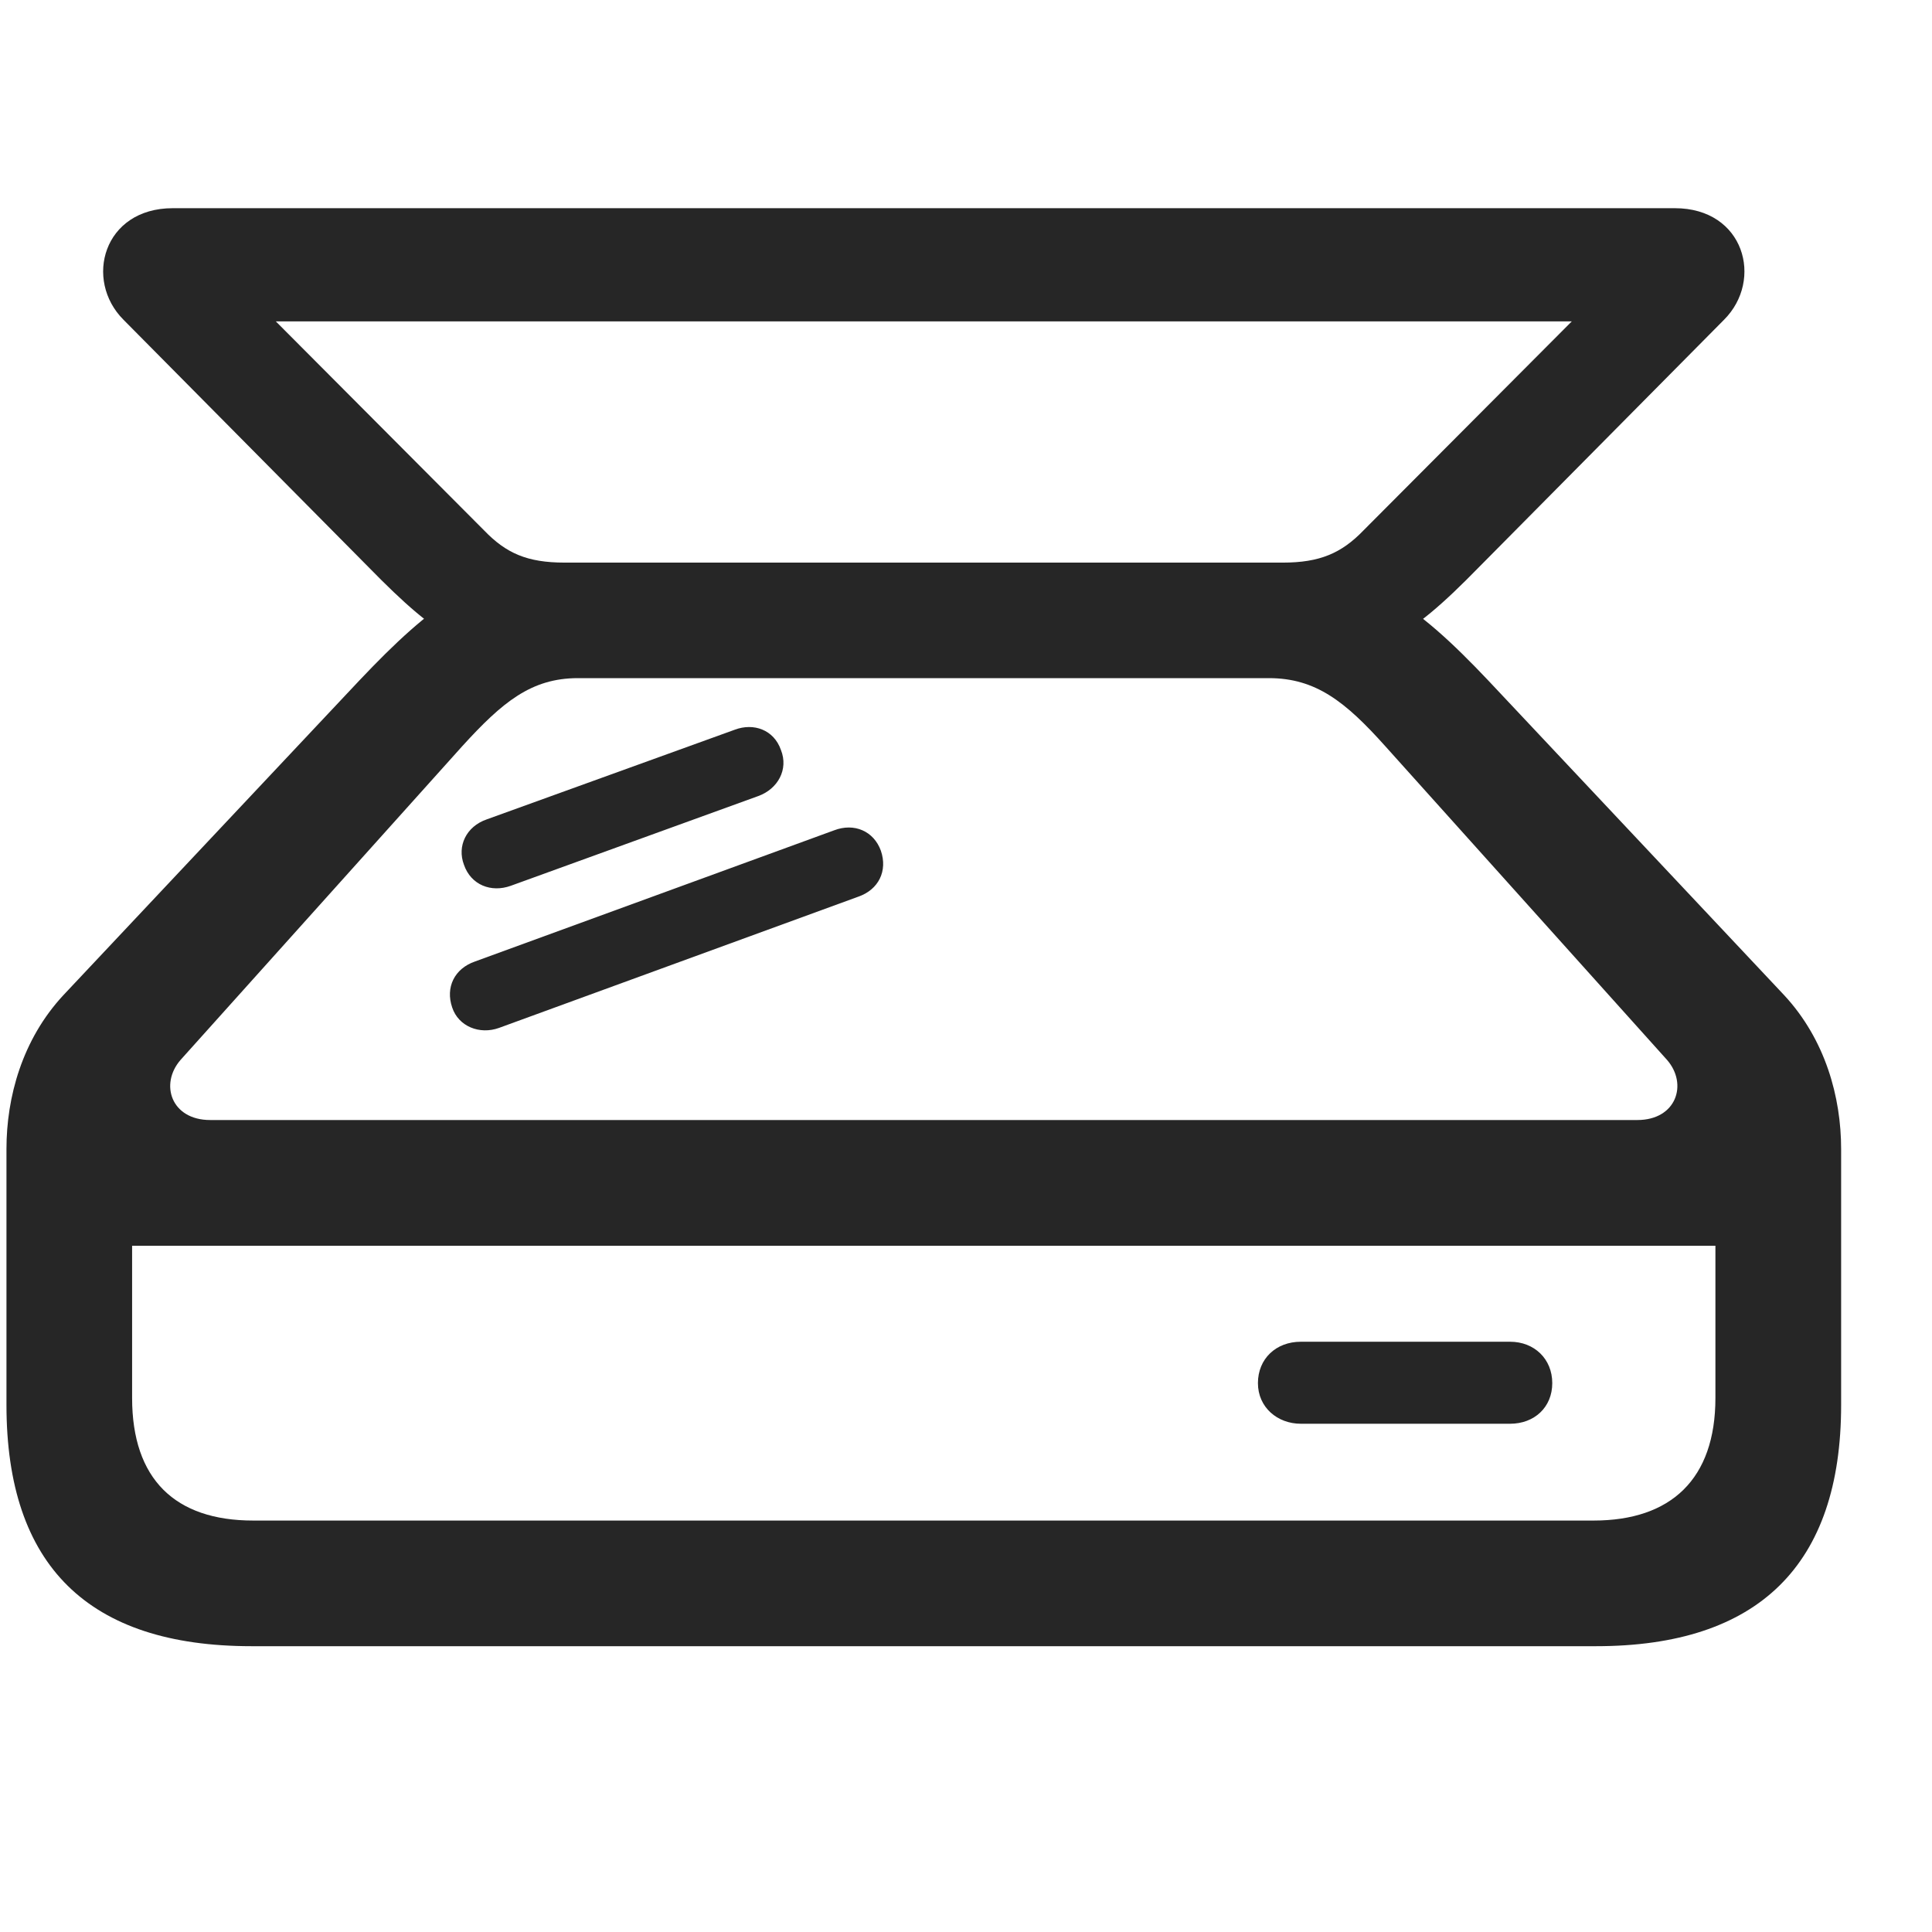 <svg width="29" height="29" viewBox="0 0 29 29" fill="currentColor" xmlns="http://www.w3.org/2000/svg">
<g clip-path="url(#clip0_2207_34880)">
<path d="M0.097 21.089C0.097 23.503 1.327 24.71 3.776 24.71H23.956C26.394 24.71 27.636 23.492 27.636 21.089V17.246C27.636 16.472 27.401 15.605 26.78 14.937L22.339 10.214C21.273 9.089 20.452 8.445 18.87 8.445H8.64C7.269 8.445 6.46 9.089 5.394 10.214L0.952 14.937C0.331 15.605 0.097 16.472 0.097 17.246V21.089ZM1.983 20.984V18.699H25.749V20.984C25.749 22.203 25.081 22.824 23.921 22.824H3.8C2.628 22.824 1.983 22.203 1.983 20.984ZM2.71 15.91L6.94 11.199C7.538 10.543 7.972 10.179 8.675 10.179H19.046C19.749 10.179 20.194 10.531 20.792 11.199L25.023 15.91C25.339 16.273 25.163 16.812 24.577 16.812H3.155C2.569 16.812 2.394 16.273 2.71 15.91ZM1.854 4.8L5.534 8.515C6.589 9.593 7.128 9.945 8.452 9.945H19.175C20.593 9.945 21.144 9.593 22.198 8.515L25.878 4.8C26.476 4.203 26.183 3.125 25.14 3.125H2.593C1.55 3.125 1.257 4.203 1.854 4.8ZM4.14 4.824H23.593L20.464 7.964C20.136 8.304 19.808 8.445 19.257 8.445H8.476C7.913 8.445 7.597 8.304 7.269 7.964L4.14 4.824ZM6.788 15.124C6.882 15.406 7.198 15.535 7.491 15.429L12.882 13.46C13.187 13.355 13.327 13.074 13.222 12.769C13.116 12.476 12.823 12.347 12.519 12.464L7.128 14.433C6.823 14.539 6.683 14.82 6.788 15.124ZM6.964 12.98C7.069 13.285 7.374 13.402 7.667 13.296L11.382 11.949C11.675 11.843 11.839 11.55 11.722 11.257C11.616 10.953 11.312 10.847 11.03 10.953L7.304 12.3C6.999 12.406 6.858 12.699 6.964 12.98ZM18.882 20.761C18.882 21.125 19.175 21.371 19.526 21.371H22.667C23.03 21.371 23.3 21.125 23.3 20.761C23.3 20.398 23.03 20.14 22.667 20.14H19.526C19.151 20.14 18.882 20.398 18.882 20.761Z" fill="currentColor" fill-opacity="0.85"/>
</g>
<defs>
<clipPath id="clip0_2207_34880">
<rect width="27.539" height="21.598" fill="currentColor" transform="translate(0.097 3.125)"/>
</clipPath>
</defs>
</svg>

